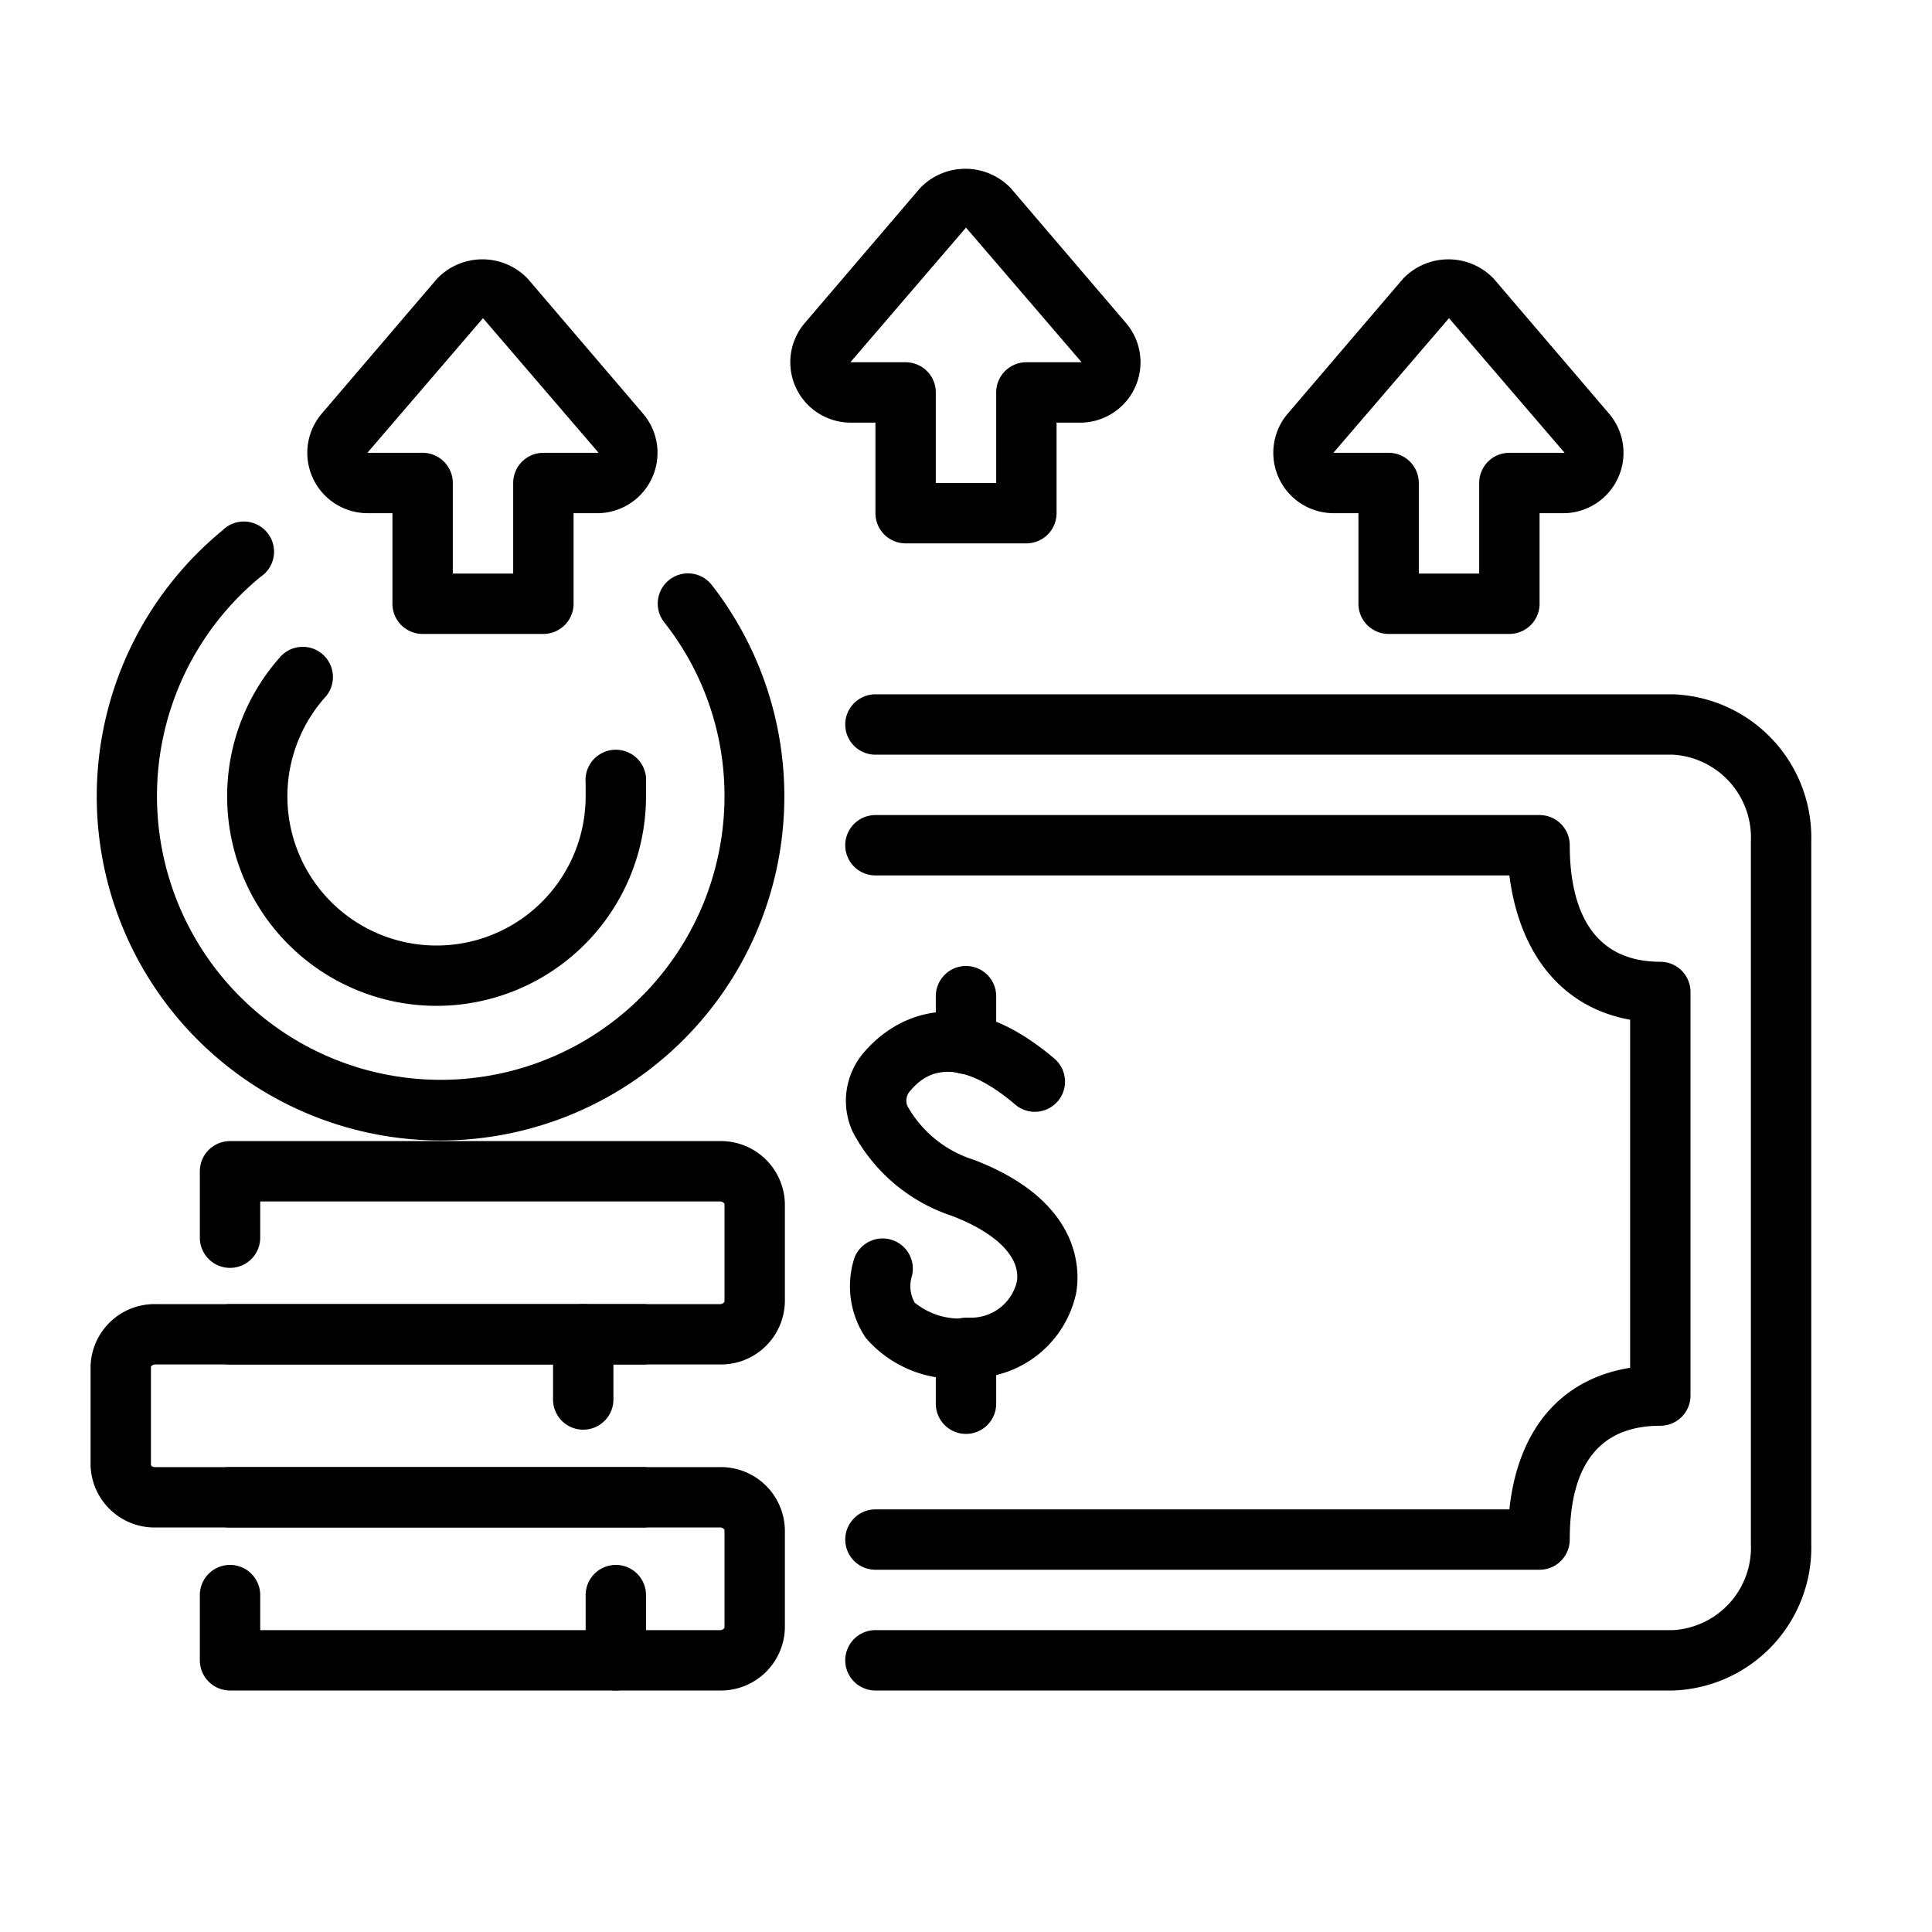 <svg xmlns="http://www.w3.org/2000/svg" viewBox="0 0 64 64">
    <g id="Trash">
        <path
            d="m32.06 45.65a3.9 3.9 0 0 1 -3.38-1.33 3.06 3.06 0 0 1 -.38-2.64 1 1 0 0 1 1.9.62 1.1 1.1 0 0 0 .1.85 2.35 2.35 0 0 0 1.85.5 1.56 1.56 0 0 0 1.53-1.17c.15-.81-.65-1.63-2.14-2.2a5.76 5.76 0 0 1 -3.28-2.76 2.45 2.45 0 0 1 .37-2.67c.59-.7 2.82-2.74 6.3.22a1 1 0 1 1 -1.3 1.52c-2.23-1.9-3.18-.8-3.49-.44a.47.47 0 0 0 -.08.49 3.83 3.83 0 0 0 2.2 1.78c3.63 1.39 3.51 3.73 3.39 4.41a3.56 3.56 0 0 1 -3.48 2.82z">
        </path>
        <path d="m32 35.58a1 1 0 0 1 -1-1v-1.58a1 1 0 0 1 2 0v1.58a1 1 0 0 1 -1 1z"></path>
        <path d="m32 47.5a1 1 0 0 1 -1-1v-1.85a1 1 0 0 1 2 0v1.85a1 1 0 0 1 -1 1z"></path>
        <path
            d="m55.42 56h-26.42a1 1 0 0 1 0-2h26.42a2.74 2.74 0 0 0 2.58-2.87v-23.25a2.75 2.75 0 0 0 -2.58-2.88h-26.42a1 1 0 0 1 0-2h26.42a4.75 4.75 0 0 1 4.58 4.88v23.25a4.74 4.74 0 0 1 -4.58 4.87z">
        </path>
        <path
            d="m51 52h-22a1 1 0 0 1 0-2h21c.28-2.64 1.7-4.32 4-4.69v-11.53c-2.22-.4-3.66-2.13-4-4.78h-21a1 1 0 0 1 0-2h22a1 1 0 0 1 1 1c0 1.76.52 3.86 3 3.86a1 1 0 0 1 1 1v13.37a1 1 0 0 1 -1 1c-2 0-3 1.27-3 3.77a1 1 0 0 1 -1 1z">
        </path>
        <path
            d="m23.84 56h-16.22a1 1 0 0 1 -1-1v-2.16a1 1 0 0 1 2 0v1.16h15.22a.17.17 0 0 0 .16-.08v-3.24a.17.17 0 0 0 -.16-.08h-16.22a1 1 0 1 1 0-2h16.22a2.12 2.12 0 0 1 2.16 2.08v3.24a2.12 2.12 0 0 1 -2.16 2.08z">
        </path>
        <path
            d="m21.3 50.6h-16.15a2.12 2.12 0 0 1 -2.15-2.08v-3.24a2.12 2.12 0 0 1 2.15-2.08h16.15a1 1 0 0 1 0 2h-16.15c-.1 0-.15.06-.15.08v3.24s0 .08.15.08h16.15a1 1 0 1 1 0 2z">
        </path>
        <path
            d="m23.84 45.2h-16.22a1 1 0 1 1 0-2h16.22a.17.17 0 0 0 .16-.08v-3.24a.17.17 0 0 0 -.16-.08h-15.22v1.2a1 1 0 1 1 -2 0v-2.2a1 1 0 0 1 1-1h16.22a2.12 2.12 0 0 1 2.16 2.08v3.24a2.12 2.12 0 0 1 -2.16 2.08z">
        </path>
        <path
            d="m14.6 37.78a11.4 11.4 0 0 1 -7.23-20.21 1 1 0 1 1 1.26 1.54 9.4 9.4 0 1 0 15.37 7.27 9.27 9.27 0 0 0 -2-5.77 1 1 0 0 1 1.58-1.23 11.4 11.4 0 0 1 -9 18.4z">
        </path>
        <path
            d="m14.46 33.32a6.94 6.94 0 0 1 -5.21-11.52 1 1 0 1 1 1.5 1.32 4.94 4.94 0 1 0 8.65 3.26c0-.15 0-.3 0-.45a1 1 0 1 1 2-.18q0 .32 0 .63a6.94 6.94 0 0 1 -6.94 6.94z">
        </path>
        <path d="m19.32 47.36a1 1 0 0 1 -1-1v-2.16a1 1 0 0 1 2 0v2.16a1 1 0 0 1 -1 1z"></path>
        <path d="m20.4 56a1 1 0 0 1 -1-1v-2.16a1 1 0 0 1 2 0v2.16a1 1 0 0 1 -1 1z"></path>
        <g>
            <path
                d="m34 18h-4a1 1 0 0 1 -1-1v-3h-.83a2 2 0 0 1 -1.51-3.3l3.82-4.47a2.08 2.08 0 0 1 3 0l3.82 4.47a2 2 0 0 1 -1.47 3.3h-.83v3a1 1 0 0 1 -1 1zm-3-2h2v-3a1 1 0 0 1 1-1h1.83l-3.83-4.46-3.83 4.46h1.83a1 1 0 0 1 1 1z">
            </path>
            <path
                d="m18 21h-4a1 1 0 0 1 -1-1v-3h-.83a2 2 0 0 1 -1.51-3.3l3.82-4.47a2.08 2.08 0 0 1 3 0l3.82 4.47a2 2 0 0 1 -1.47 3.3h-.83v3a1 1 0 0 1 -1 1zm-3-2h2v-3a1 1 0 0 1 1-1h1.83l-3.83-4.46-3.83 4.46h1.83a1 1 0 0 1 1 1z">
            </path>
            <path
                d="m50 21h-4a1 1 0 0 1 -1-1v-3h-.83a2 2 0 0 1 -1.51-3.3l3.82-4.47a2.08 2.08 0 0 1 3 0l3.82 4.47a2 2 0 0 1 -1.47 3.3h-.83v3a1 1 0 0 1 -1 1zm-3-2h2v-3a1 1 0 0 1 1-1h1.83l-3.83-4.46-3.83 4.46h1.83a1 1 0 0 1 1 1z">
            </path>
        </g>
    </g>
</svg>